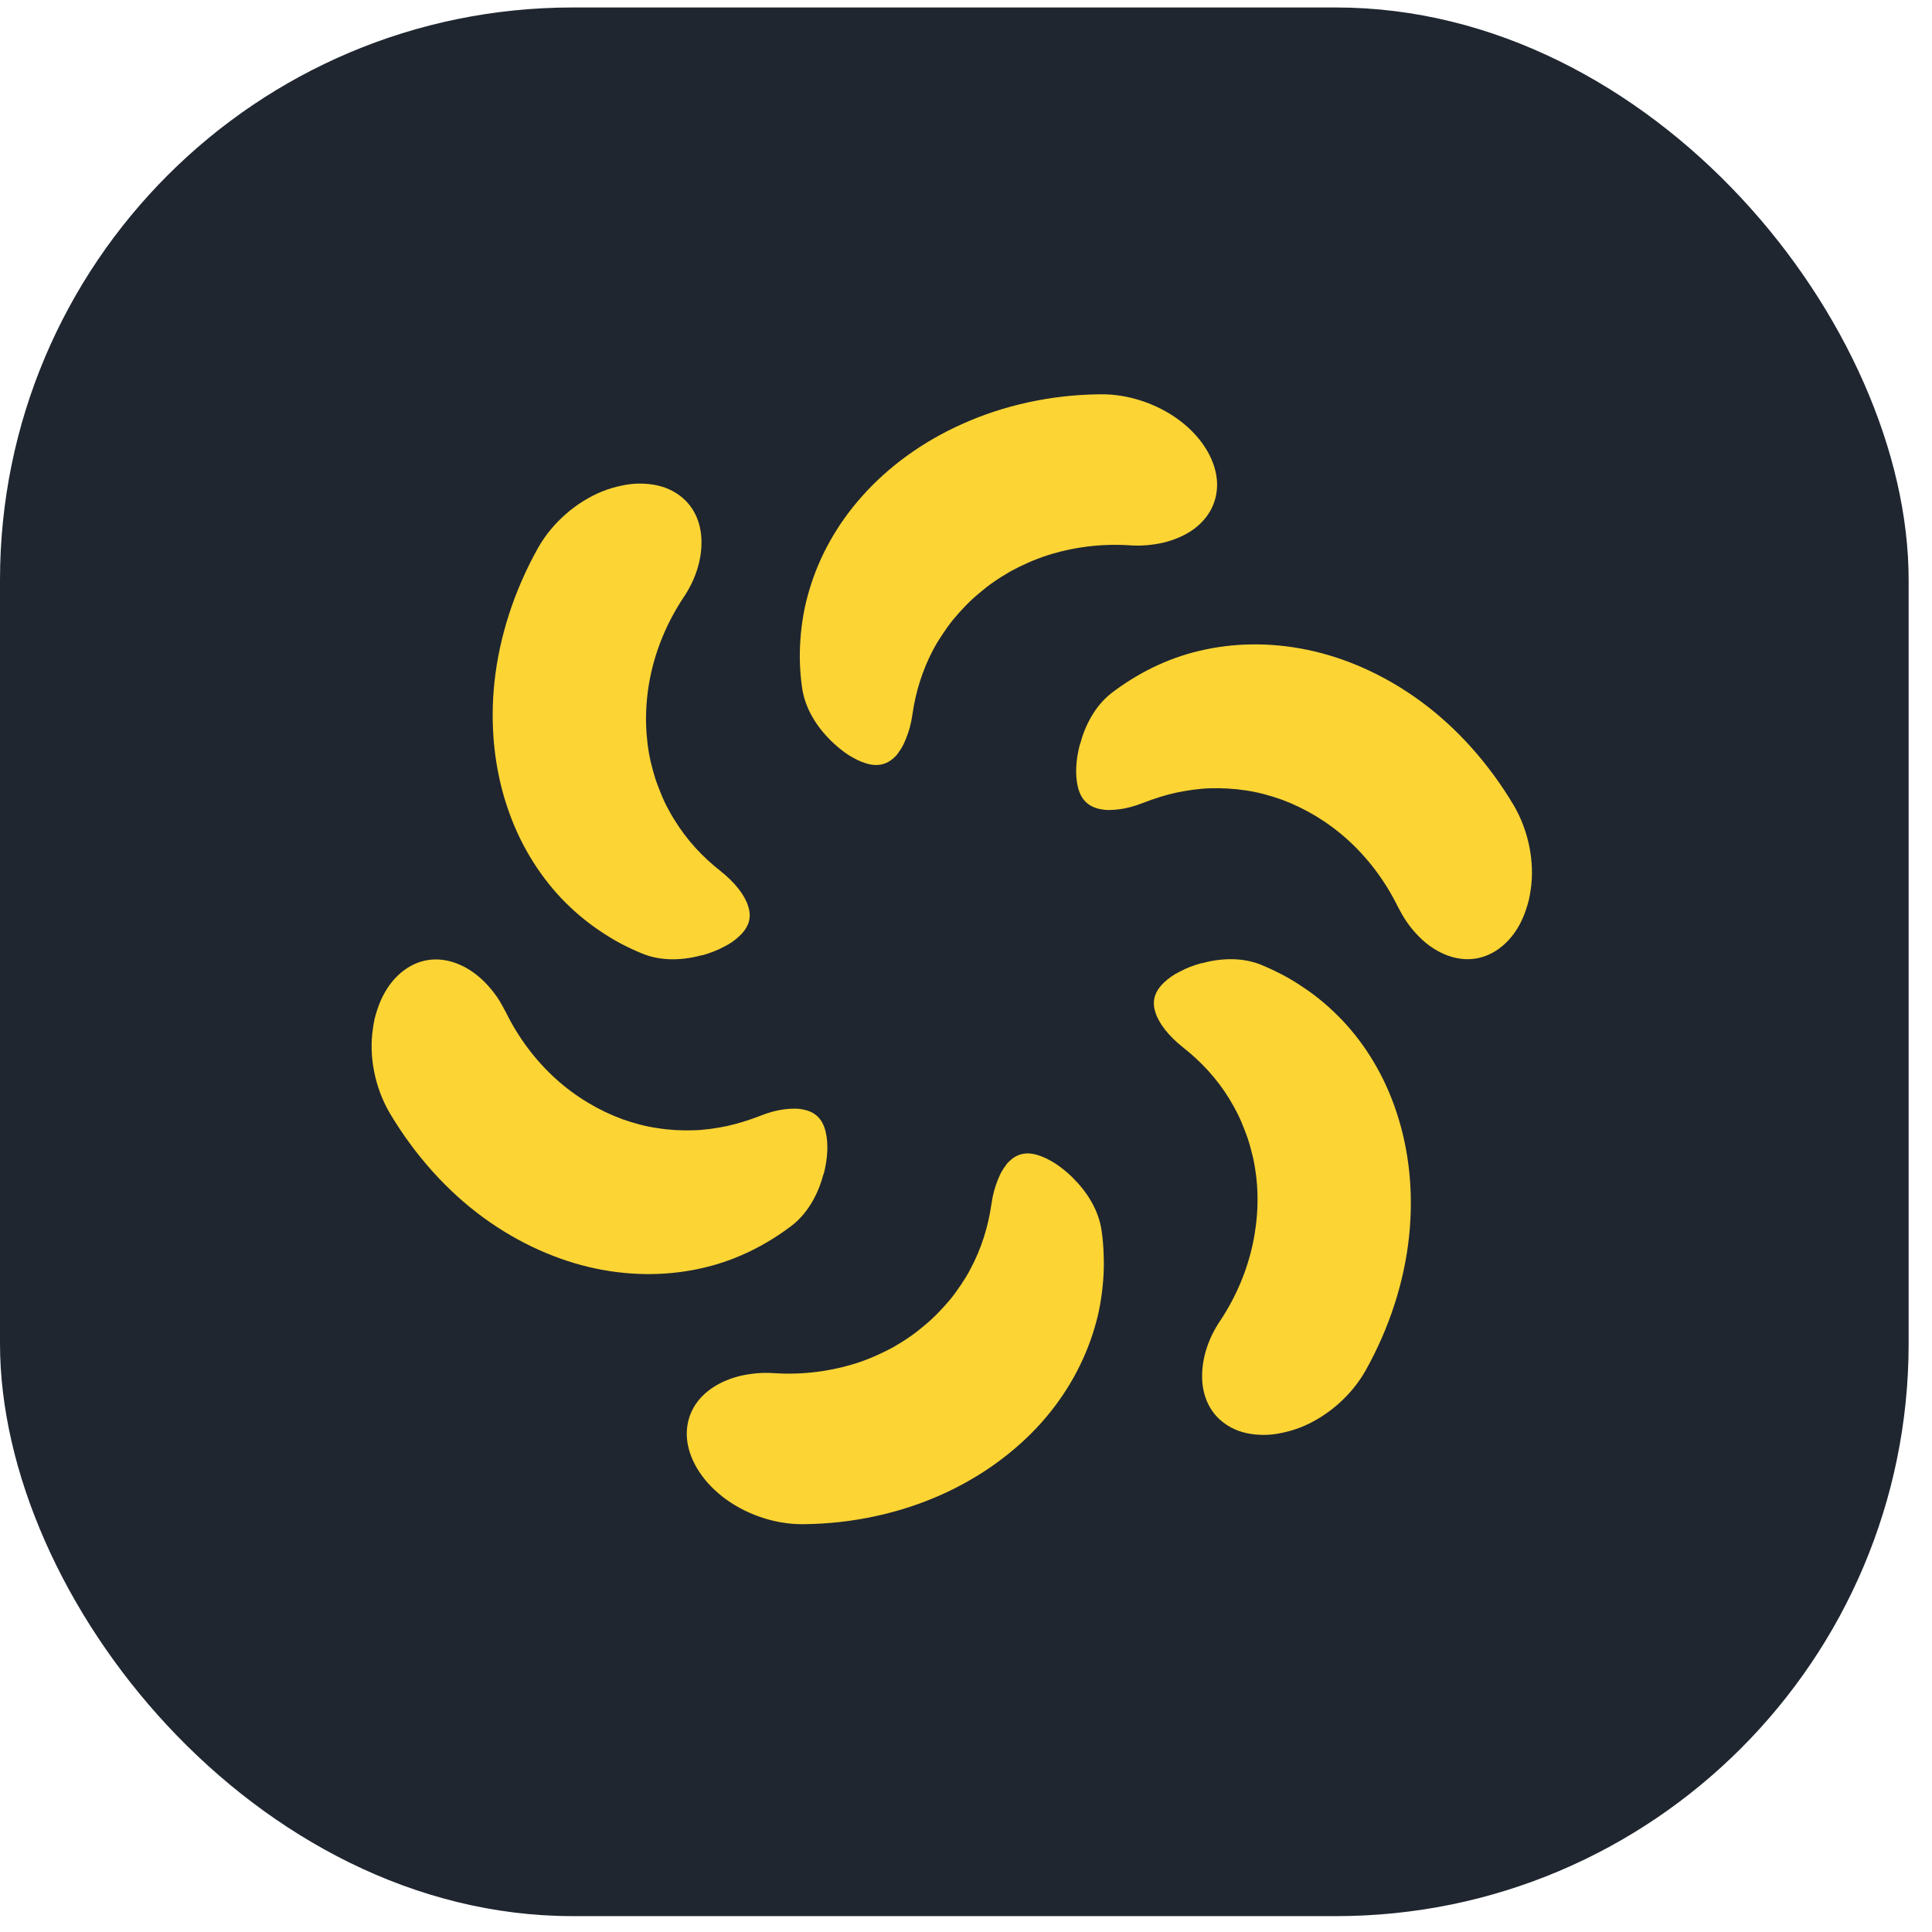 <svg width="23" height="23" viewBox="0 0 23 23" fill="none" xmlns="http://www.w3.org/2000/svg">
<rect y="0.089" width="22.722" height="22.722" rx="6.817" fill="#1F2630"/>
<g clip-path="url(#clip0_152_6391)">
<path d="M14.3 11.469C14.523 11.407 14.785 11.391 15.019 11.488C15.106 11.524 15.192 11.565 15.278 11.61C15.363 11.655 15.443 11.705 15.524 11.76C15.688 11.869 15.835 11.996 15.978 12.144C16.257 12.439 16.487 12.813 16.63 13.255C16.774 13.694 16.831 14.198 16.774 14.725C16.718 15.251 16.546 15.799 16.257 16.316C16.085 16.621 15.798 16.864 15.497 16.987C15.421 17.018 15.344 17.04 15.27 17.056C15.194 17.073 15.122 17.082 15.048 17.082C14.903 17.082 14.771 17.056 14.656 16.994C14.429 16.873 14.324 16.659 14.312 16.43C14.3 16.199 14.374 15.947 14.528 15.72C14.718 15.434 14.848 15.12 14.915 14.803C14.982 14.487 14.988 14.172 14.936 13.877C14.924 13.803 14.905 13.73 14.886 13.66C14.876 13.625 14.867 13.591 14.855 13.556C14.843 13.522 14.831 13.487 14.817 13.453C14.792 13.386 14.764 13.32 14.733 13.258C14.7 13.194 14.666 13.132 14.63 13.074C14.484 12.837 14.296 12.636 14.085 12.47C13.909 12.331 13.796 12.182 13.756 12.055C13.712 11.924 13.741 11.808 13.856 11.698C13.908 11.648 13.971 11.603 14.049 11.565C14.123 11.525 14.207 11.493 14.3 11.467V11.469Z" fill="#FCD434"/>
<path d="M12.773 14.023C12.937 14.185 13.081 14.404 13.115 14.656C13.129 14.751 13.136 14.844 13.139 14.941C13.143 15.035 13.141 15.134 13.134 15.23C13.127 15.327 13.115 15.423 13.098 15.523C13.081 15.623 13.057 15.718 13.028 15.816C12.912 16.206 12.703 16.594 12.395 16.939C12.087 17.283 11.681 17.583 11.2 17.797C10.72 18.011 10.157 18.14 9.566 18.145C9.215 18.15 8.859 18.019 8.603 17.819C8.345 17.618 8.187 17.351 8.176 17.094C8.168 16.835 8.3 16.639 8.491 16.515C8.587 16.452 8.701 16.406 8.823 16.377C8.943 16.351 9.077 16.337 9.213 16.347C9.555 16.37 9.893 16.325 10.199 16.227C10.352 16.178 10.498 16.111 10.632 16.039C10.701 15.999 10.766 15.959 10.828 15.916C10.89 15.875 10.95 15.825 11.007 15.778C11.12 15.685 11.224 15.575 11.315 15.466C11.36 15.411 11.402 15.351 11.442 15.292C11.482 15.232 11.518 15.175 11.55 15.113C11.683 14.866 11.764 14.603 11.802 14.339C11.817 14.227 11.845 14.129 11.879 14.046C11.896 14.003 11.913 13.965 11.934 13.932C11.944 13.915 11.955 13.899 11.965 13.886C11.975 13.87 11.986 13.856 11.998 13.842C12.09 13.744 12.202 13.704 12.354 13.751C12.388 13.761 12.422 13.775 12.458 13.792C12.493 13.81 12.529 13.829 12.563 13.851C12.634 13.898 12.706 13.956 12.773 14.022V14.023Z" fill="#FCD434"/>
<path d="M9.804 13.975C9.746 14.197 9.629 14.432 9.428 14.589C9.13 14.816 8.776 14.999 8.382 15.091C7.988 15.185 7.55 15.197 7.097 15.103C6.647 15.009 6.184 14.808 5.756 14.496C5.328 14.184 4.941 13.758 4.638 13.248C4.461 12.944 4.39 12.572 4.439 12.249C4.444 12.21 4.451 12.17 4.459 12.131C4.468 12.093 4.48 12.055 4.492 12.018C4.516 11.946 4.545 11.877 4.581 11.815C4.652 11.689 4.746 11.589 4.855 11.52C5.071 11.384 5.307 11.4 5.513 11.503C5.617 11.555 5.713 11.629 5.797 11.72C5.84 11.767 5.881 11.817 5.918 11.87C5.954 11.924 5.986 11.982 6.019 12.044C6.17 12.353 6.375 12.624 6.614 12.841C6.853 13.058 7.125 13.218 7.404 13.322C7.546 13.372 7.684 13.41 7.828 13.43C7.969 13.453 8.112 13.46 8.25 13.456C8.387 13.453 8.527 13.432 8.657 13.405C8.79 13.375 8.92 13.334 9.044 13.286C9.147 13.244 9.249 13.217 9.337 13.206C9.38 13.201 9.423 13.198 9.462 13.198C9.502 13.198 9.536 13.203 9.57 13.21C9.705 13.239 9.794 13.32 9.83 13.477C9.863 13.617 9.854 13.792 9.806 13.977L9.804 13.975Z" fill="#FCD434"/>
<path d="M8.362 11.37C8.138 11.432 7.877 11.448 7.643 11.351C7.555 11.315 7.469 11.274 7.383 11.229C7.299 11.184 7.218 11.134 7.137 11.079C6.974 10.97 6.826 10.843 6.683 10.695C6.405 10.4 6.174 10.026 6.031 9.584C5.887 9.145 5.83 8.641 5.887 8.114C5.944 7.588 6.116 7.04 6.405 6.523C6.577 6.218 6.864 5.975 7.165 5.852C7.24 5.821 7.318 5.799 7.392 5.783C7.467 5.766 7.54 5.757 7.614 5.757C7.758 5.757 7.89 5.783 8.006 5.845C8.233 5.966 8.338 6.18 8.35 6.409C8.362 6.64 8.288 6.892 8.133 7.119C7.944 7.405 7.813 7.719 7.746 8.036C7.679 8.352 7.674 8.667 7.725 8.962C7.737 9.036 7.756 9.109 7.775 9.179C7.786 9.214 7.794 9.248 7.806 9.283C7.818 9.317 7.83 9.352 7.844 9.386C7.87 9.453 7.897 9.519 7.928 9.581C7.961 9.645 7.995 9.707 8.032 9.765C8.178 10.002 8.365 10.203 8.577 10.369C8.752 10.508 8.866 10.657 8.905 10.784C8.95 10.915 8.921 11.031 8.805 11.141C8.754 11.191 8.69 11.236 8.613 11.274C8.539 11.313 8.455 11.346 8.362 11.372V11.37Z" fill="#FCD434"/>
<path d="M9.89 8.816C9.726 8.654 9.582 8.435 9.548 8.183C9.534 8.088 9.527 7.995 9.523 7.898C9.52 7.804 9.522 7.705 9.529 7.609C9.535 7.512 9.548 7.416 9.565 7.316C9.582 7.216 9.606 7.121 9.635 7.023C9.75 6.633 9.96 6.245 10.268 5.902C10.576 5.557 10.982 5.257 11.463 5.044C11.945 4.828 12.506 4.699 13.099 4.694C13.45 4.689 13.806 4.82 14.062 5.02C14.32 5.221 14.478 5.488 14.489 5.745C14.497 6.004 14.365 6.2 14.174 6.325C14.077 6.387 13.964 6.433 13.842 6.462C13.721 6.488 13.587 6.502 13.451 6.492C13.109 6.469 12.772 6.514 12.466 6.612C12.313 6.661 12.167 6.728 12.033 6.8C11.964 6.84 11.899 6.88 11.837 6.923C11.775 6.964 11.714 7.014 11.658 7.061C11.544 7.154 11.441 7.264 11.35 7.373C11.305 7.428 11.262 7.488 11.223 7.547C11.183 7.607 11.147 7.664 11.114 7.726C10.982 7.973 10.901 8.236 10.863 8.5C10.848 8.612 10.82 8.71 10.786 8.793C10.769 8.836 10.751 8.874 10.731 8.907C10.72 8.924 10.71 8.94 10.7 8.953C10.69 8.969 10.679 8.983 10.667 8.997C10.574 9.095 10.463 9.134 10.311 9.088C10.277 9.078 10.242 9.064 10.206 9.047C10.172 9.029 10.136 9.01 10.101 8.988C10.031 8.943 9.959 8.883 9.891 8.817L9.89 8.816Z" fill="#FCD434"/>
<path d="M12.857 8.864C12.915 8.641 13.032 8.407 13.233 8.25C13.531 8.023 13.885 7.84 14.279 7.748C14.673 7.654 15.111 7.642 15.564 7.736C16.014 7.829 16.477 8.031 16.905 8.343C17.333 8.655 17.72 9.081 18.023 9.591C18.2 9.895 18.271 10.267 18.223 10.589C18.217 10.629 18.21 10.669 18.202 10.708C18.193 10.746 18.181 10.784 18.169 10.822C18.145 10.895 18.116 10.963 18.08 11.026C18.009 11.151 17.915 11.251 17.806 11.32C17.59 11.457 17.354 11.441 17.148 11.338C17.044 11.286 16.948 11.212 16.864 11.12C16.821 11.074 16.78 11.024 16.744 10.97C16.707 10.917 16.675 10.858 16.642 10.796C16.491 10.488 16.286 10.217 16.047 10C15.808 9.783 15.536 9.622 15.258 9.519C15.115 9.469 14.977 9.431 14.833 9.41C14.692 9.388 14.549 9.381 14.412 9.384C14.274 9.388 14.135 9.409 14.004 9.436C13.871 9.465 13.741 9.507 13.617 9.555C13.514 9.596 13.412 9.624 13.325 9.634C13.282 9.64 13.239 9.643 13.199 9.643C13.159 9.643 13.125 9.638 13.091 9.631C12.957 9.602 12.867 9.521 12.831 9.364C12.798 9.224 12.807 9.048 12.855 8.864H12.857Z" fill="#FCD434"/>
</g>
<defs>
<clipPath id="clip0_152_6391">
<rect width="13.815" height="13.451" fill="white" transform="translate(4.424 4.694)"/>
</clipPath>
</defs>
</svg>

